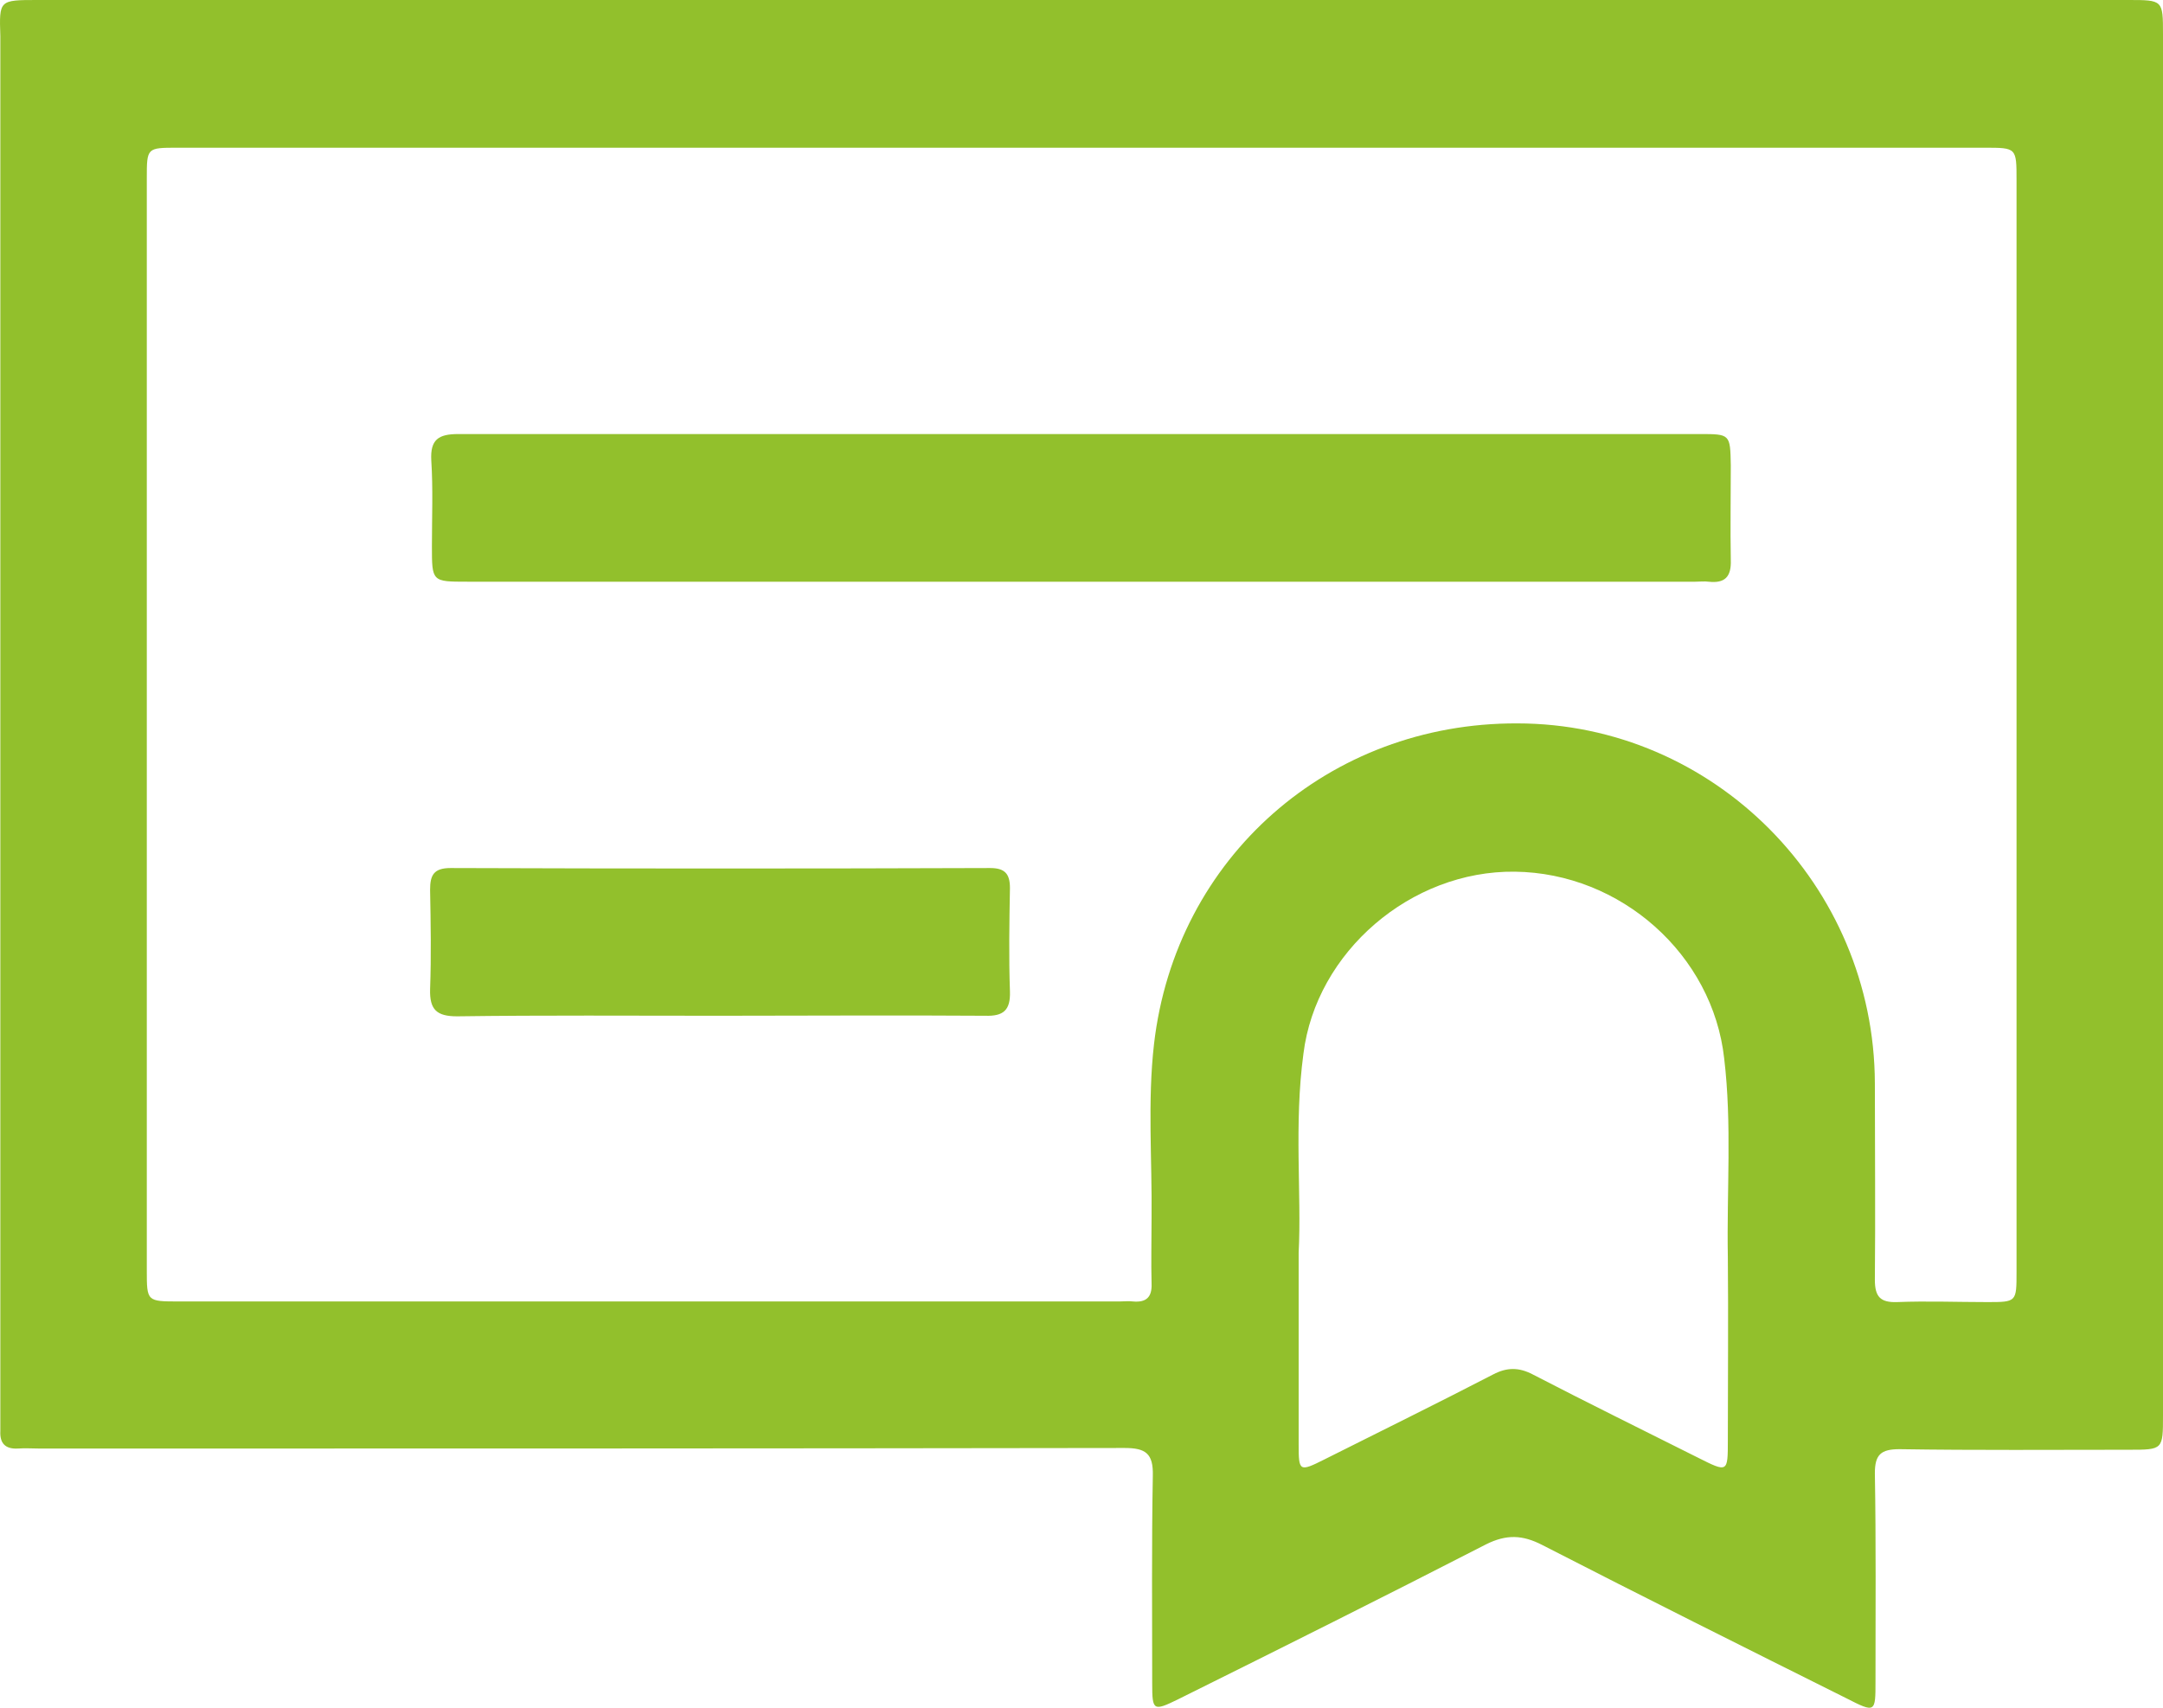 <svg width="38" height="30" viewBox="0 0 38 30" fill="none" xmlns="http://www.w3.org/2000/svg">
<path d="M18.998 0C25.124 0 31.251 0 37.388 0C38 0 38 0 38 0.604C38 8.694 38 16.774 38 24.865C38 25.468 38 25.468 37.399 25.468C36.06 25.468 34.71 25.479 33.371 25.458C33.044 25.458 32.938 25.553 32.938 25.881C32.959 27.099 32.949 28.317 32.949 29.535C32.949 30.086 32.949 30.096 32.432 29.831C30.65 28.942 28.868 28.052 27.096 27.142C26.748 26.962 26.464 26.951 26.105 27.131C24.312 28.052 22.509 28.952 20.695 29.853C20.263 30.064 20.242 30.054 20.242 29.577C20.242 28.359 20.231 27.142 20.253 25.924C20.263 25.532 20.126 25.437 19.757 25.437C13.409 25.447 7.05 25.447 0.702 25.447C0.575 25.447 0.438 25.437 0.312 25.447C0.09 25.458 -0.005 25.352 0.006 25.14C0.006 25.024 0.006 24.907 0.006 24.78C0.006 16.732 0.006 8.684 0.006 0.635C-0.015 0 -0.015 0 0.66 0C6.776 0 12.882 0 18.998 0ZM19.008 2.595C13.714 2.595 8.41 2.595 3.117 2.595C2.579 2.595 2.579 2.595 2.579 3.135C2.579 9.531 2.579 15.916 2.579 22.313C2.579 22.863 2.579 22.863 3.148 22.863C8.653 22.863 14.168 22.863 19.672 22.863C19.746 22.863 19.831 22.853 19.904 22.863C20.137 22.884 20.242 22.789 20.231 22.546C20.221 22.164 20.231 21.783 20.231 21.391C20.242 20.375 20.158 19.348 20.274 18.341C20.653 15.059 23.353 12.697 26.653 12.708C30.112 12.708 32.928 15.556 32.938 19.03C32.938 20.184 32.949 21.328 32.938 22.482C32.938 22.779 33.033 22.884 33.328 22.874C33.856 22.853 34.383 22.874 34.91 22.874C35.427 22.874 35.427 22.874 35.427 22.344C35.427 15.948 35.427 9.563 35.427 3.166C35.427 2.595 35.427 2.595 34.868 2.595C29.574 2.595 24.291 2.595 19.008 2.595ZM22.815 22.006C22.815 23.276 22.815 24.325 22.815 25.373C22.815 25.85 22.826 25.86 23.268 25.638C24.26 25.14 25.251 24.653 26.232 24.145C26.474 24.018 26.685 24.018 26.928 24.145C27.887 24.642 28.857 25.119 29.828 25.606C30.355 25.871 30.355 25.871 30.355 25.299C30.355 24.229 30.365 23.16 30.355 22.08C30.334 20.915 30.429 19.75 30.291 18.596C30.091 16.774 28.478 15.334 26.611 15.313C24.787 15.292 23.121 16.721 22.899 18.511C22.731 19.75 22.868 20.989 22.815 22.006Z" fill="#92C02C"/>
<path d="M19.029 7.625C22.636 7.625 26.253 7.625 29.859 7.625C30.397 7.625 30.397 7.625 30.407 8.175C30.407 8.726 30.397 9.287 30.407 9.838C30.418 10.134 30.302 10.251 30.017 10.219C29.944 10.209 29.859 10.219 29.785 10.219C22.594 10.219 15.402 10.219 8.21 10.219C7.588 10.219 7.588 10.219 7.588 9.594C7.588 9.097 7.609 8.588 7.577 8.091C7.556 7.72 7.704 7.625 8.052 7.625C10.498 7.625 12.945 7.625 15.402 7.625C16.604 7.625 17.817 7.625 19.029 7.625Z" fill="#92C02C"/>
<path d="M12.618 17.844C11.089 17.844 9.56 17.833 8.031 17.854C7.672 17.854 7.546 17.738 7.556 17.378C7.577 16.795 7.567 16.213 7.556 15.63C7.556 15.376 7.619 15.249 7.915 15.249C11.078 15.26 14.231 15.26 17.395 15.249C17.648 15.249 17.743 15.345 17.743 15.599C17.732 16.202 17.722 16.817 17.743 17.42C17.753 17.748 17.627 17.854 17.31 17.844C15.76 17.833 14.189 17.844 12.618 17.844Z" fill="#92C02C"/>
</svg>
